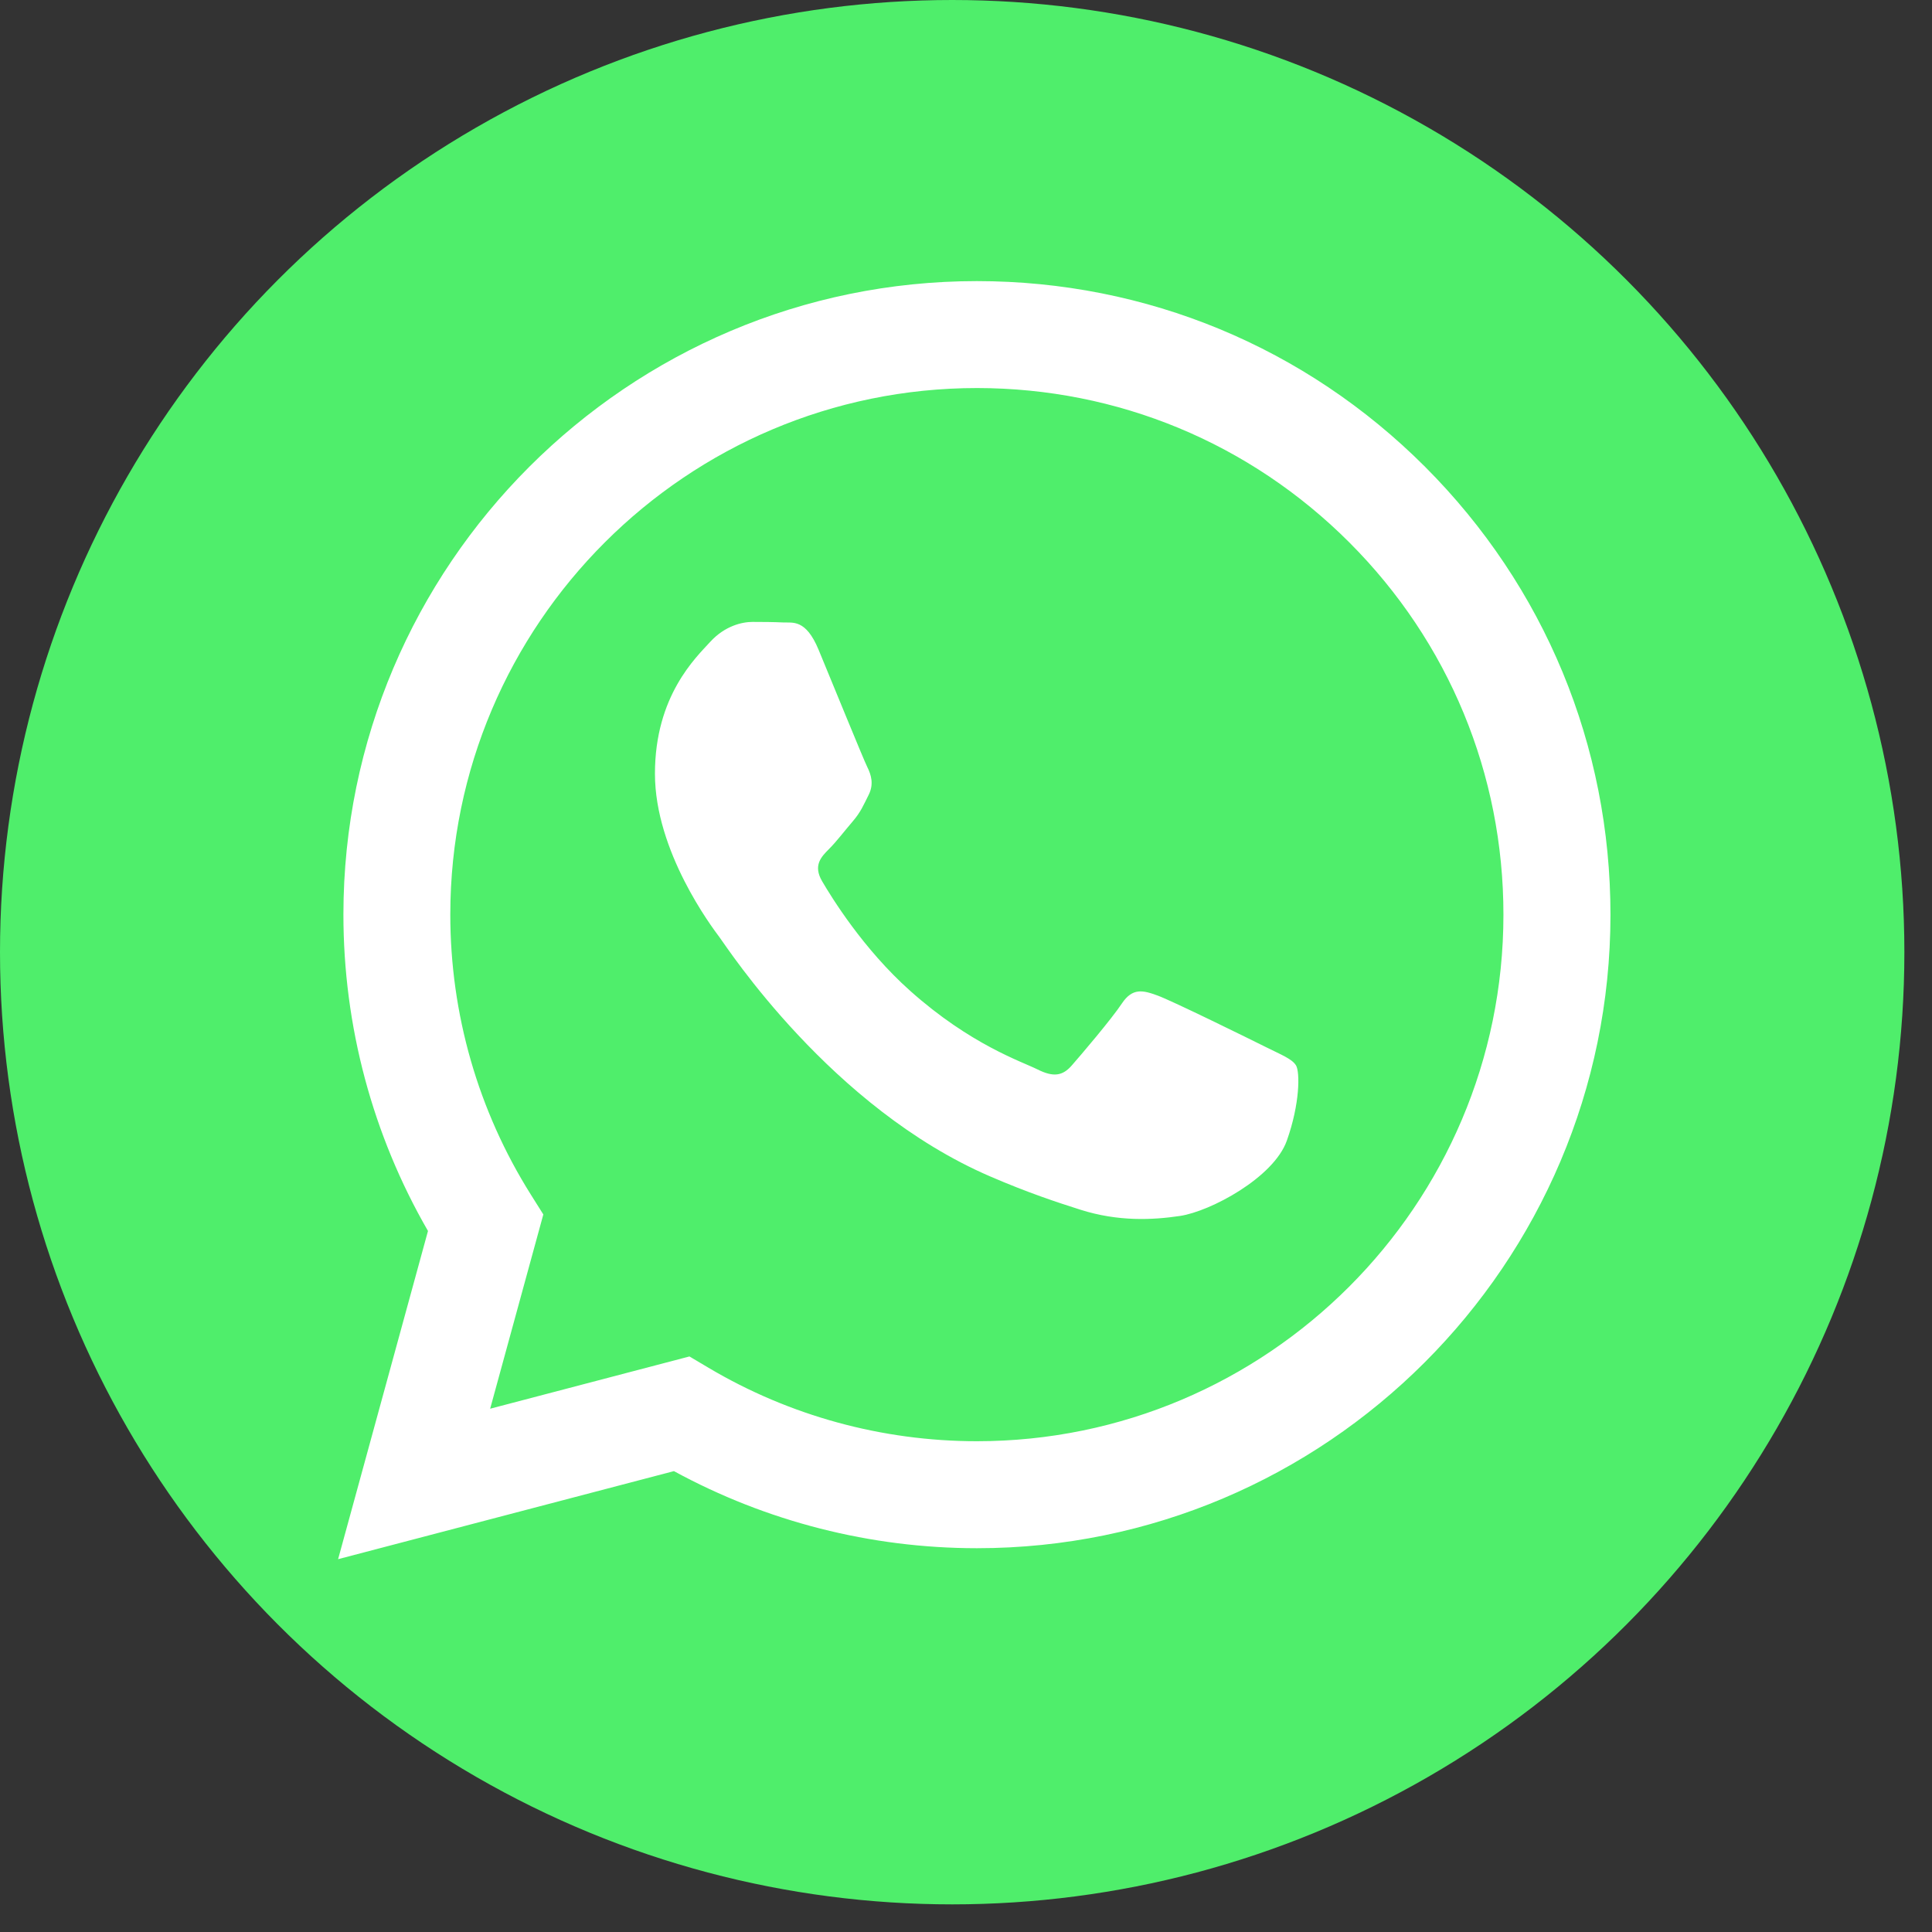 <svg width="40" height="40" viewBox="0 0 40 40" fill="none" xmlns="http://www.w3.org/2000/svg">
<rect x="0" y="0" width="40" height="40" fill="#333333" stroke="none"/>
<circle cx="19.714" cy="19.714" r="19.714" fill="#4FEE6B"/>
<path fill-rule="evenodd" clip-rule="evenodd" d="M26.205 21.677C25.877 21.513 24.266 20.72 23.965 20.611C23.665 20.501 23.447 20.447 23.228 20.775C23.01 21.103 22.381 21.841 22.19 22.059C21.999 22.278 21.808 22.305 21.48 22.141C21.152 21.977 20.096 21.631 18.845 20.515C17.87 19.646 17.213 18.573 17.021 18.245C16.83 17.918 17.001 17.74 17.165 17.577C17.313 17.43 17.493 17.194 17.657 17.003C17.821 16.811 17.875 16.675 17.985 16.456C18.094 16.238 18.039 16.046 17.957 15.882C17.875 15.718 17.22 14.106 16.947 13.45C16.681 12.811 16.411 12.897 16.209 12.887C16.018 12.878 15.8 12.876 15.581 12.876C15.363 12.876 15.008 12.958 14.707 13.286C14.407 13.614 13.56 14.406 13.56 16.019C13.56 17.631 14.735 19.189 14.899 19.408C15.062 19.627 17.209 22.936 20.497 24.355C21.279 24.693 21.89 24.894 22.366 25.045C23.151 25.295 23.865 25.259 24.43 25.175C25.059 25.081 26.369 24.383 26.642 23.617C26.915 22.852 26.915 22.196 26.833 22.059C26.751 21.923 26.533 21.841 26.205 21.677ZM20.225 29.839H20.221C18.265 29.838 16.346 29.313 14.672 28.32L14.274 28.084L10.148 29.166L11.249 25.144L10.99 24.732C9.899 22.997 9.322 20.991 9.323 18.932C9.325 12.923 14.216 8.034 20.23 8.034C23.141 8.036 25.878 9.171 27.937 11.231C29.995 13.291 31.128 16.029 31.127 18.941C31.125 24.95 26.234 29.839 20.225 29.839ZM29.505 9.665C27.029 7.187 23.735 5.821 20.226 5.82C12.997 5.82 7.113 11.702 7.11 18.931C7.109 21.242 7.713 23.498 8.861 25.486L7 32.281L13.953 30.458C15.869 31.503 18.026 32.053 20.221 32.054H20.227H20.227C27.456 32.054 33.34 26.171 33.343 18.942C33.344 15.438 31.981 12.144 29.505 9.665Z" fill="white"/>
</svg>
